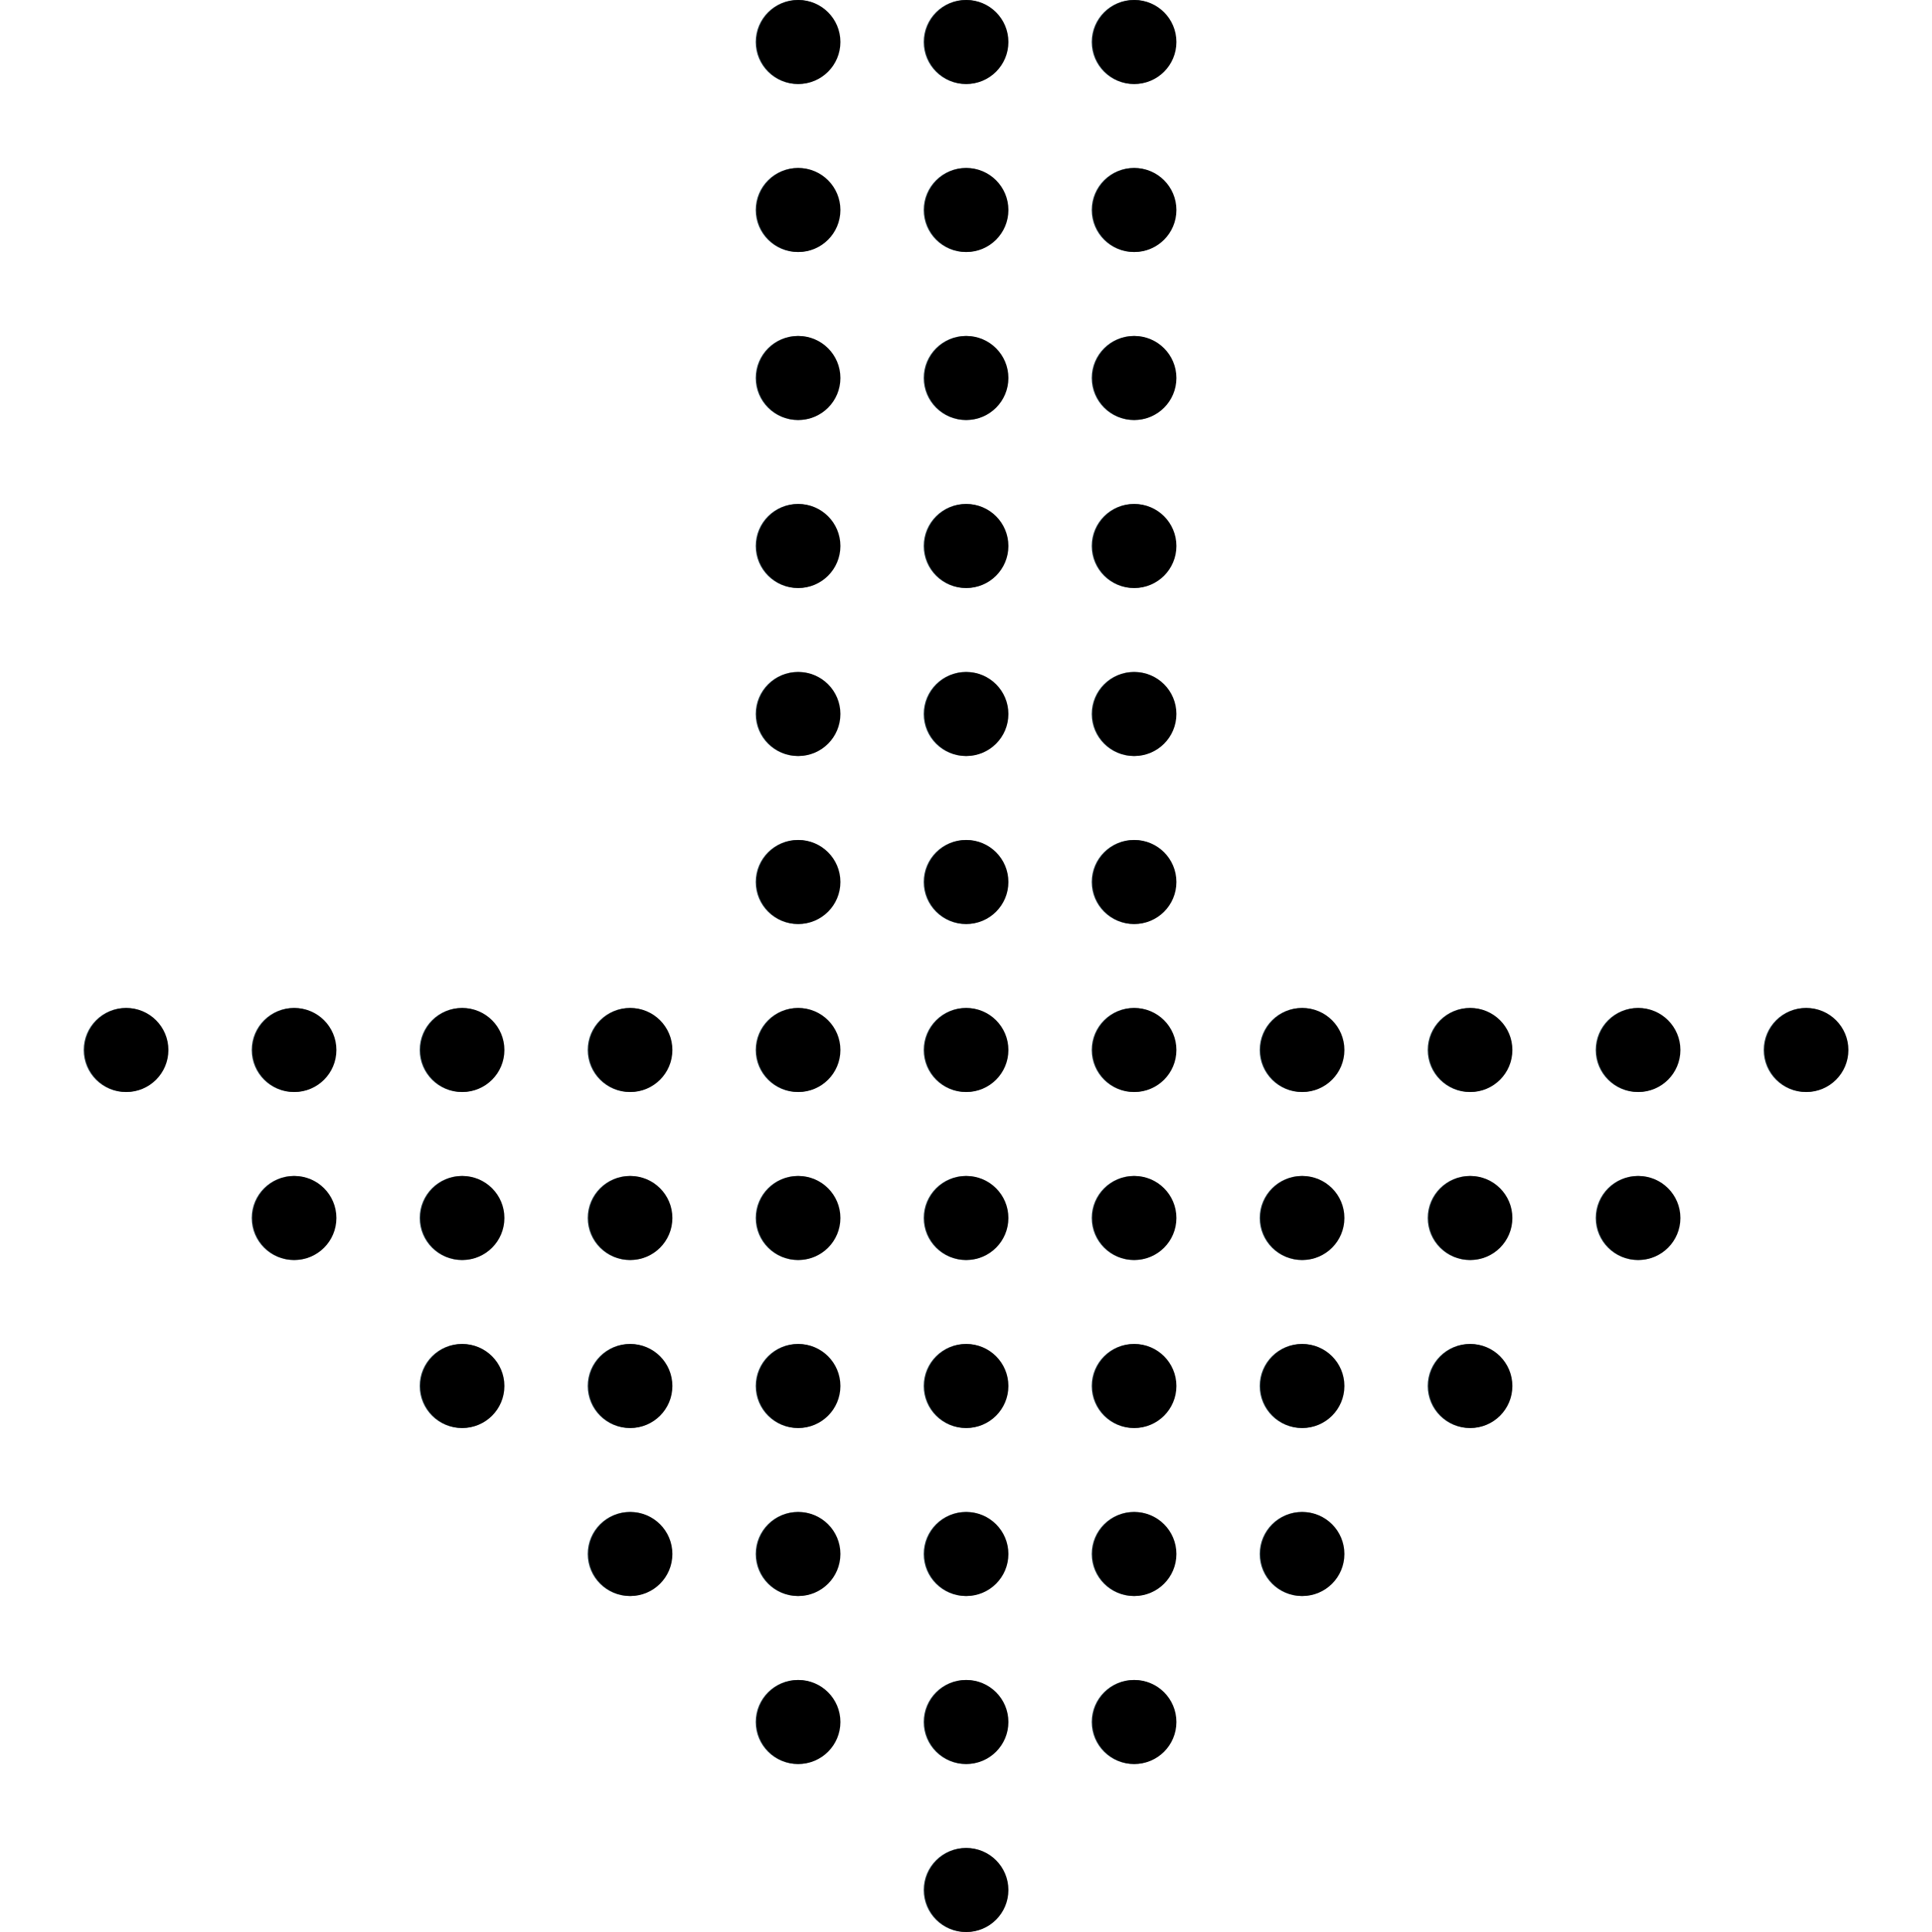 <?xml version="1.0" encoding="iso-8859-1"?>
<!-- Generator: Adobe Illustrator 19.0.0, SVG Export Plug-In . SVG Version: 6.00 Build 0)  -->
<svg version="1.1" id="Capa_1" xmlns="http://www.w3.org/2000/svg" xmlns:xlink="http://www.w3.org/1999/xlink" x="0px" y="0px"
	 viewBox="0 0 490.667 490.667" style="enable-background:new 0 0 490.667 490.667;" xml:space="preserve">
<g>
	<path style="fill:#455A64;" d="M245.44,469.333h-0.213c-5.891,0-10.667,4.776-10.667,10.667c0,5.891,4.776,10.667,10.667,10.667
		s10.667-4.776,10.667-10.667c0-5.891-4.776-10.667-10.667-10.667H245.44z"/>
	<path style="fill:#455A64;" d="M245.44,426.667h-0.213c-5.891,0-10.667,4.776-10.667,10.667S239.336,448,245.227,448
		s10.667-4.776,10.667-10.667s-4.776-10.667-10.667-10.667H245.44z"/>
	<path style="fill:#455A64;" d="M245.44,384h-0.213c-5.891,0-10.667,4.776-10.667,10.667c0,5.891,4.776,10.667,10.667,10.667
		s10.667-4.776,10.667-10.667c0-5.891-4.776-10.667-10.667-10.667H245.44z"/>
	<path style="fill:#455A64;" d="M245.44,341.333h-0.213c-5.891,0-10.667,4.776-10.667,10.667c0,5.891,4.776,10.667,10.667,10.667
		s10.667-4.776,10.667-10.667c0-5.891-4.776-10.667-10.667-10.667H245.44z"/>
	<path style="fill:#455A64;" d="M245.44,298.667h-0.213c-5.891,0-10.667,4.776-10.667,10.667S239.336,320,245.227,320
		s10.667-4.776,10.667-10.667s-4.776-10.667-10.667-10.667H245.44z"/>
	<path style="fill:#455A64;" d="M245.44,256h-0.213c-5.891,0-10.667,4.776-10.667,10.667c0,5.891,4.776,10.667,10.667,10.667
		s10.667-4.776,10.667-10.667c0-5.891-4.776-10.667-10.667-10.667H245.44z"/>
	<path style="fill:#455A64;" d="M245.44,213.333h-0.213c-5.891,0-10.667,4.776-10.667,10.667c0,5.891,4.776,10.667,10.667,10.667
		s10.667-4.776,10.667-10.667c0-5.891-4.776-10.667-10.667-10.667H245.44z"/>
	<path style="fill:#455A64;" d="M288.107,426.667h-0.213c-5.891,0-10.667,4.776-10.667,10.667S282.002,448,287.893,448
		s10.667-4.776,10.667-10.667s-4.776-10.667-10.667-10.667H288.107z"/>
	<path style="fill:#455A64;" d="M288.107,384h-0.213c-5.891,0-10.667,4.776-10.667,10.667c0,5.891,4.776,10.667,10.667,10.667
		s10.667-4.776,10.667-10.667c0-5.891-4.776-10.667-10.667-10.667H288.107z"/>
	<path style="fill:#455A64;" d="M288.107,341.333h-0.213c-5.891,0-10.667,4.776-10.667,10.667c0,5.891,4.776,10.667,10.667,10.667
		S298.56,357.891,298.56,352c0-5.891-4.776-10.667-10.667-10.667H288.107z"/>
	<path style="fill:#455A64;" d="M288.107,298.667h-0.213c-5.891,0-10.667,4.776-10.667,10.667S282.002,320,287.893,320
		s10.667-4.776,10.667-10.667s-4.776-10.667-10.667-10.667H288.107z"/>
	<path style="fill:#455A64;" d="M288.107,256h-0.213c-5.891,0-10.667,4.776-10.667,10.667c0,5.891,4.776,10.667,10.667,10.667
		s10.667-4.776,10.667-10.667c0-5.891-4.776-10.667-10.667-10.667H288.107z"/>
	<path style="fill:#455A64;" d="M330.773,384h-0.213c-5.891,0-10.667,4.776-10.667,10.667c0,5.891,4.776,10.667,10.667,10.667
		c5.891,0,10.667-4.776,10.667-10.667c0-5.891-4.776-10.667-10.667-10.667H330.773z"/>
	<path style="fill:#455A64;" d="M330.773,341.333h-0.213c-5.891,0-10.667,4.776-10.667,10.667c0,5.891,4.776,10.667,10.667,10.667
		c5.891,0,10.667-4.776,10.667-10.667c0-5.891-4.776-10.667-10.667-10.667H330.773z"/>
	<path style="fill:#455A64;" d="M330.773,298.667h-0.213c-5.891,0-10.667,4.776-10.667,10.667S324.669,320,330.56,320
		c5.891,0,10.667-4.776,10.667-10.667s-4.776-10.667-10.667-10.667H330.773z"/>
	<path style="fill:#455A64;" d="M330.773,256h-0.213c-5.891,0-10.667,4.776-10.667,10.667c0,5.891,4.776,10.667,10.667,10.667
		c5.891,0,10.667-4.776,10.667-10.667c0-5.891-4.776-10.667-10.667-10.667H330.773z"/>
	<path style="fill:#455A64;" d="M373.44,341.333h-0.213c-5.891,0-10.667,4.776-10.667,10.667c0,5.891,4.776,10.667,10.667,10.667
		c5.891,0,10.667-4.776,10.667-10.667c0-5.891-4.776-10.667-10.667-10.667H373.44z"/>
	<path style="fill:#455A64;" d="M373.44,298.667h-0.213c-5.891,0-10.667,4.776-10.667,10.667S367.336,320,373.227,320
		c5.891,0,10.667-4.776,10.667-10.667s-4.776-10.667-10.667-10.667H373.44z"/>
	<path style="fill:#455A64;" d="M373.44,256h-0.213c-5.891,0-10.667,4.776-10.667,10.667c0,5.891,4.776,10.667,10.667,10.667
		c5.891,0,10.667-4.776,10.667-10.667c0-5.891-4.776-10.667-10.667-10.667H373.44z"/>
	<path style="fill:#455A64;" d="M416.107,298.667h-0.213c-5.891,0-10.667,4.776-10.667,10.667S410.002,320,415.893,320
		s10.667-4.776,10.667-10.667s-4.776-10.667-10.667-10.667H416.107z"/>
	<path style="fill:#455A64;" d="M416.107,256h-0.213c-5.891,0-10.667,4.776-10.667,10.667c0,5.891,4.776,10.667,10.667,10.667
		s10.667-4.776,10.667-10.667c0-5.891-4.776-10.667-10.667-10.667H416.107z"/>
	<path style="fill:#455A64;" d="M458.773,256h-0.213c-5.891,0-10.667,4.776-10.667,10.667c0,5.891,4.776,10.667,10.667,10.667
		c5.891,0,10.667-4.776,10.667-10.667c0-5.891-4.776-10.667-10.667-10.667H458.773z"/>
	<path style="fill:#455A64;" d="M202.773,426.667h-0.213c-5.891,0-10.667,4.776-10.667,10.667S196.669,448,202.56,448
		c5.891,0,10.667-4.776,10.667-10.667s-4.776-10.667-10.667-10.667H202.773z"/>
	<path style="fill:#455A64;" d="M202.773,384h-0.213c-5.891,0-10.667,4.776-10.667,10.667c0,5.891,4.776,10.667,10.667,10.667
		c5.891,0,10.667-4.776,10.667-10.667c0-5.891-4.776-10.667-10.667-10.667H202.773z"/>
	<path style="fill:#455A64;" d="M202.773,341.333h-0.213c-5.891,0-10.667,4.776-10.667,10.667c0,5.891,4.776,10.667,10.667,10.667
		c5.891,0,10.667-4.776,10.667-10.667c0-5.891-4.776-10.667-10.667-10.667H202.773z"/>
	<path style="fill:#455A64;" d="M202.773,298.667h-0.213c-5.891,0-10.667,4.776-10.667,10.667S196.669,320,202.56,320
		c5.891,0,10.667-4.776,10.667-10.667s-4.776-10.667-10.667-10.667H202.773z"/>
	<path style="fill:#455A64;" d="M202.773,256h-0.213c-5.891,0-10.667,4.776-10.667,10.667c0,5.891,4.776,10.667,10.667,10.667
		c5.891,0,10.667-4.776,10.667-10.667c0-5.891-4.776-10.667-10.667-10.667H202.773z"/>
	<path style="fill:#455A64;" d="M160.107,384h-0.213c-5.891,0-10.667,4.776-10.667,10.667c0,5.891,4.776,10.667,10.667,10.667
		s10.667-4.776,10.667-10.667c0-5.891-4.776-10.667-10.667-10.667H160.107z"/>
	<path style="fill:#455A64;" d="M160.107,341.333h-0.213c-5.891,0-10.667,4.776-10.667,10.667c0,5.891,4.776,10.667,10.667,10.667
		S170.56,357.891,170.56,352c0-5.891-4.776-10.667-10.667-10.667H160.107z"/>
	<path style="fill:#455A64;" d="M160.107,298.667h-0.213c-5.891,0-10.667,4.776-10.667,10.667S154.002,320,159.893,320
		s10.667-4.776,10.667-10.667s-4.776-10.667-10.667-10.667H160.107z"/>
	<path style="fill:#455A64;" d="M160.107,256h-0.213c-5.891,0-10.667,4.776-10.667,10.667c0,5.891,4.776,10.667,10.667,10.667
		s10.667-4.776,10.667-10.667c0-5.891-4.776-10.667-10.667-10.667H160.107z"/>
	<path style="fill:#455A64;" d="M117.44,341.333h-0.213c-5.891,0-10.667,4.776-10.667,10.667c0,5.891,4.776,10.667,10.667,10.667
		c5.891,0,10.667-4.776,10.667-10.667c0-5.891-4.776-10.667-10.667-10.667H117.44z"/>
	<path style="fill:#455A64;" d="M117.44,298.667h-0.213c-5.891,0-10.667,4.776-10.667,10.667S111.336,320,117.227,320
		c5.891,0,10.667-4.776,10.667-10.667s-4.776-10.667-10.667-10.667H117.44z"/>
	<path style="fill:#455A64;" d="M117.44,256h-0.213c-5.891,0-10.667,4.776-10.667,10.667c0,5.891,4.776,10.667,10.667,10.667
		c5.891,0,10.667-4.776,10.667-10.667c0-5.891-4.776-10.667-10.667-10.667H117.44z"/>
	<path style="fill:#455A64;" d="M74.773,298.667H74.56c-5.891,0-10.667,4.776-10.667,10.667S68.669,320,74.56,320
		s10.667-4.776,10.667-10.667s-4.776-10.667-10.667-10.667H74.773z"/>
	<path style="fill:#455A64;" d="M74.773,256H74.56c-5.891,0-10.667,4.776-10.667,10.667c0,5.891,4.776,10.667,10.667,10.667
		s10.667-4.776,10.667-10.667c0-5.891-4.776-10.667-10.667-10.667H74.773z"/>
	<path style="fill:#455A64;" d="M32.107,256h-0.213c-5.891,0-10.667,4.776-10.667,10.667c0,5.891,4.776,10.667,10.667,10.667
		s10.667-4.776,10.667-10.667c0-5.891-4.776-10.667-10.667-10.667H32.107z"/>
	<path style="fill:#455A64;" d="M245.44,170.667h-0.213c-5.891,0-10.667,4.776-10.667,10.667c0,5.891,4.776,10.667,10.667,10.667
		s10.667-4.776,10.667-10.667c0-5.891-4.776-10.667-10.667-10.667H245.44z"/>
	<path style="fill:#455A64;" d="M245.44,128h-0.213c-5.891,0-10.667,4.776-10.667,10.667s4.776,10.667,10.667,10.667
		s10.667-4.776,10.667-10.667S251.118,128,245.227,128H245.44z"/>
	<path style="fill:#455A64;" d="M245.44,85.333h-0.213c-5.891,0-10.667,4.776-10.667,10.667c0,5.891,4.776,10.667,10.667,10.667
		s10.667-4.776,10.667-10.667c0-5.891-4.776-10.667-10.667-10.667H245.44z"/>
	<path style="fill:#455A64;" d="M245.44,42.667h-0.213c-5.891,0-10.667,4.776-10.667,10.667S239.336,64,245.227,64
		s10.667-4.776,10.667-10.667s-4.776-10.667-10.667-10.667H245.44z"/>
	<path style="fill:#455A64;" d="M245.44,0h-0.213c-5.891,0-10.667,4.776-10.667,10.667c0.001,5.891,4.778,10.666,10.669,10.665
		c5.891-0.001,10.666-4.778,10.665-10.669C255.892,4.855,251.246,0.116,245.44,0z"/>
	<path style="fill:#455A64;" d="M202.773,213.333h-0.213c-5.891,0-10.667,4.776-10.667,10.667c0,5.891,4.776,10.667,10.667,10.667
		c5.891,0,10.667-4.776,10.667-10.667c0-5.891-4.776-10.667-10.667-10.667H202.773z"/>
	<path style="fill:#455A64;" d="M202.773,170.667h-0.213c-5.891,0-10.667,4.776-10.667,10.667c0,5.891,4.776,10.667,10.667,10.667
		c5.891,0,10.667-4.776,10.667-10.667c0-5.891-4.776-10.667-10.667-10.667H202.773z"/>
	<path style="fill:#455A64;" d="M202.773,128h-0.213c-5.891,0-10.667,4.776-10.667,10.667s4.776,10.667,10.667,10.667
		c5.891,0,10.667-4.776,10.667-10.667S208.451,128,202.56,128H202.773z"/>
	<path style="fill:#455A64;" d="M202.773,85.333h-0.213c-5.891,0-10.667,4.776-10.667,10.667c0,5.891,4.776,10.667,10.667,10.667
		c5.891,0,10.667-4.776,10.667-10.667c0-5.891-4.776-10.667-10.667-10.667H202.773z"/>
	<path style="fill:#455A64;" d="M202.773,42.667h-0.213c-5.891,0-10.667,4.776-10.667,10.667S196.669,64,202.56,64
		c5.891,0,10.667-4.776,10.667-10.667s-4.776-10.667-10.667-10.667H202.773z"/>
	<path style="fill:#455A64;" d="M202.773,0h-0.213c-5.891,0-10.667,4.776-10.667,10.667c0.001,5.891,4.778,10.666,10.669,10.665
		c5.891-0.001,10.666-4.778,10.665-10.669C213.226,4.855,208.579,0.116,202.773,0z"/>
	<path style="fill:#455A64;" d="M288.107,213.333h-0.213c-5.891,0-10.667,4.776-10.667,10.667c0,5.891,4.776,10.667,10.667,10.667
		S298.56,229.891,298.56,224c0-5.891-4.776-10.667-10.667-10.667H288.107z"/>
	<path style="fill:#455A64;" d="M288.107,170.667h-0.213c-5.891,0-10.667,4.776-10.667,10.667c0,5.891,4.776,10.667,10.667,10.667
		s10.667-4.776,10.667-10.667c0-5.891-4.776-10.667-10.667-10.667H288.107z"/>
	<path style="fill:#455A64;" d="M288.107,128h-0.213c-5.891,0-10.667,4.776-10.667,10.667s4.776,10.667,10.667,10.667
		s10.667-4.776,10.667-10.667S293.784,128,287.893,128H288.107z"/>
	<path style="fill:#455A64;" d="M288.107,85.333h-0.213c-5.891,0-10.667,4.776-10.667,10.667c0,5.891,4.776,10.667,10.667,10.667
		S298.56,101.891,298.56,96c0-5.891-4.776-10.667-10.667-10.667H288.107z"/>
	<path style="fill:#455A64;" d="M288.107,42.667h-0.213c-5.891,0-10.667,4.776-10.667,10.667S282.002,64,287.893,64
		s10.667-4.776,10.667-10.667s-4.776-10.667-10.667-10.667H288.107z"/>
	<path style="fill:#455A64;" d="M288.107,0h-0.213c-5.891,0-10.667,4.776-10.667,10.667c0.001,5.891,4.778,10.666,10.669,10.665
		c5.891-0.001,10.666-4.778,10.665-10.669C298.559,4.855,293.913,0.116,288.107,0z"/>
</g>
<path d="M245.44,490.667c-5.891,0-10.667-4.776-10.667-10.667c0-5.891,4.776-10.667,10.667-10.667l0,0
	c5.891,0,10.667,4.776,10.667,10.667C256.107,485.891,251.331,490.667,245.44,490.667z"/>
<path d="M245.44,448c-5.891,0-10.667-4.776-10.667-10.667s4.776-10.667,10.667-10.667l0,0c5.891,0,10.667,4.776,10.667,10.667
	S251.331,448,245.44,448z"/>
<path d="M245.44,405.333c-5.891,0-10.667-4.776-10.667-10.667c0-5.891,4.776-10.667,10.667-10.667l0,0
	c5.891,0,10.667,4.776,10.667,10.667C256.107,400.558,251.331,405.333,245.44,405.333z"/>
<path d="M245.44,362.667c-5.891,0-10.667-4.776-10.667-10.667c0-5.891,4.776-10.667,10.667-10.667l0,0
	c5.891,0,10.667,4.776,10.667,10.667C256.107,357.891,251.331,362.667,245.44,362.667z"/>
<path d="M245.44,320c-5.891,0-10.667-4.776-10.667-10.667s4.776-10.667,10.667-10.667l0,0c5.891,0,10.667,4.776,10.667,10.667
	S251.331,320,245.44,320z"/>
<path d="M245.44,277.333c-5.891,0-10.667-4.776-10.667-10.667c0-5.891,4.776-10.667,10.667-10.667l0,0
	c5.891,0,10.667,4.776,10.667,10.667C256.107,272.558,251.331,277.333,245.44,277.333z"/>
<path d="M245.44,234.667c-5.891,0-10.667-4.776-10.667-10.667c0-5.891,4.776-10.667,10.667-10.667l0,0
	c5.891,0,10.667,4.776,10.667,10.667C256.107,229.891,251.331,234.667,245.44,234.667z"/>
<path d="M288.107,448c-5.891,0-10.667-4.776-10.667-10.667s4.776-10.667,10.667-10.667l0,0c5.891,0,10.667,4.776,10.667,10.667
	S293.998,448,288.107,448z"/>
<path d="M288.107,405.333c-5.891,0-10.667-4.776-10.667-10.667c0-5.891,4.776-10.667,10.667-10.667l0,0
	c5.891,0,10.667,4.776,10.667,10.667C298.773,400.558,293.998,405.333,288.107,405.333z"/>
<path d="M288.107,362.667c-5.891,0-10.667-4.776-10.667-10.667c0-5.891,4.776-10.667,10.667-10.667l0,0
	c5.891,0,10.667,4.776,10.667,10.667C298.773,357.891,293.998,362.667,288.107,362.667z"/>
<path d="M288.107,320c-5.891,0-10.667-4.776-10.667-10.667s4.776-10.667,10.667-10.667l0,0c5.891,0,10.667,4.776,10.667,10.667
	S293.998,320,288.107,320z"/>
<path d="M288.107,277.333c-5.891,0-10.667-4.776-10.667-10.667c0-5.891,4.776-10.667,10.667-10.667l0,0
	c5.891,0,10.667,4.776,10.667,10.667C298.773,272.558,293.998,277.333,288.107,277.333z"/>
<path d="M330.773,405.333c-5.891,0-10.667-4.776-10.667-10.667c0-5.891,4.776-10.667,10.667-10.667l0,0
	c5.891,0,10.667,4.776,10.667,10.667C341.44,400.558,336.664,405.333,330.773,405.333z"/>
<path d="M330.773,362.667c-5.891,0-10.667-4.776-10.667-10.667c0-5.891,4.776-10.667,10.667-10.667l0,0
	c5.891,0,10.667,4.776,10.667,10.667C341.44,357.891,336.664,362.667,330.773,362.667z"/>
<path d="M330.773,320c-5.891,0-10.667-4.776-10.667-10.667s4.776-10.667,10.667-10.667l0,0c5.891,0,10.667,4.776,10.667,10.667
	S336.664,320,330.773,320z"/>
<path d="M330.773,277.333c-5.891,0-10.667-4.776-10.667-10.667c0-5.891,4.776-10.667,10.667-10.667l0,0
	c5.891,0,10.667,4.776,10.667,10.667C341.44,272.558,336.664,277.333,330.773,277.333z"/>
<path d="M373.44,362.667c-5.891,0-10.667-4.776-10.667-10.667c0-5.891,4.776-10.667,10.667-10.667l0,0
	c5.891,0,10.667,4.776,10.667,10.667C384.107,357.891,379.331,362.667,373.44,362.667z"/>
<path d="M373.44,320c-5.891,0-10.667-4.776-10.667-10.667s4.776-10.667,10.667-10.667l0,0c5.891,0,10.667,4.776,10.667,10.667
	S379.331,320,373.44,320z"/>
<path d="M373.44,277.333c-5.891,0-10.667-4.776-10.667-10.667c0-5.891,4.776-10.667,10.667-10.667l0,0
	c5.891,0,10.667,4.776,10.667,10.667C384.107,272.558,379.331,277.333,373.44,277.333z"/>
<path d="M416.107,320c-5.891,0-10.667-4.776-10.667-10.667s4.776-10.667,10.667-10.667l0,0c5.891,0,10.667,4.776,10.667,10.667
	S421.998,320,416.107,320z"/>
<path d="M416.107,277.333c-5.891,0-10.667-4.776-10.667-10.667c0-5.891,4.776-10.667,10.667-10.667l0,0
	c5.891,0,10.667,4.776,10.667,10.667C426.773,272.558,421.998,277.333,416.107,277.333z"/>
<path d="M458.773,277.333c-5.891,0-10.667-4.776-10.667-10.667c0-5.891,4.776-10.667,10.667-10.667l0,0
	c5.891,0,10.667,4.776,10.667,10.667C469.44,272.558,464.664,277.333,458.773,277.333z"/>
<path d="M202.773,448c-5.891,0-10.667-4.776-10.667-10.667s4.776-10.667,10.667-10.667l0,0c5.891,0,10.667,4.776,10.667,10.667
	S208.664,448,202.773,448z"/>
<path d="M202.773,405.333c-5.891,0-10.667-4.776-10.667-10.667c0-5.891,4.776-10.667,10.667-10.667l0,0
	c5.891,0,10.667,4.776,10.667,10.667C213.44,400.558,208.664,405.333,202.773,405.333z"/>
<path d="M202.773,362.667c-5.891,0-10.667-4.776-10.667-10.667c0-5.891,4.776-10.667,10.667-10.667l0,0
	c5.891,0,10.667,4.776,10.667,10.667C213.44,357.891,208.664,362.667,202.773,362.667z"/>
<path d="M202.773,320c-5.891,0-10.667-4.776-10.667-10.667s4.776-10.667,10.667-10.667l0,0c5.891,0,10.667,4.776,10.667,10.667
	S208.664,320,202.773,320z"/>
<path d="M202.773,277.333c-5.891,0-10.667-4.776-10.667-10.667c0-5.891,4.776-10.667,10.667-10.667l0,0
	c5.891,0,10.667,4.776,10.667,10.667C213.44,272.558,208.664,277.333,202.773,277.333z"/>
<path d="M160.107,405.333c-5.891,0-10.667-4.776-10.667-10.667c0-5.891,4.776-10.667,10.667-10.667l0,0
	c5.891,0,10.667,4.776,10.667,10.667C170.773,400.558,165.998,405.333,160.107,405.333z"/>
<path d="M160.107,362.667c-5.891,0-10.667-4.776-10.667-10.667c0-5.891,4.776-10.667,10.667-10.667l0,0
	c5.891,0,10.667,4.776,10.667,10.667C170.773,357.891,165.998,362.667,160.107,362.667z"/>
<path d="M160.107,320c-5.891,0-10.667-4.776-10.667-10.667s4.776-10.667,10.667-10.667l0,0c5.891,0,10.667,4.776,10.667,10.667
	S165.998,320,160.107,320z"/>
<path d="M160.107,277.333c-5.891,0-10.667-4.776-10.667-10.667c0-5.891,4.776-10.667,10.667-10.667l0,0
	c5.891,0,10.667,4.776,10.667,10.667C170.773,272.558,165.998,277.333,160.107,277.333z"/>
<path d="M117.44,362.667c-5.891,0-10.667-4.776-10.667-10.667c0-5.891,4.776-10.667,10.667-10.667l0,0
	c5.891,0,10.667,4.776,10.667,10.667C128.107,357.891,123.331,362.667,117.44,362.667z"/>
<path d="M117.44,320c-5.891,0-10.667-4.776-10.667-10.667s4.776-10.667,10.667-10.667l0,0c5.891,0,10.667,4.776,10.667,10.667
	S123.331,320,117.44,320z"/>
<path d="M117.44,277.333c-5.891,0-10.667-4.776-10.667-10.667c0-5.891,4.776-10.667,10.667-10.667l0,0
	c5.891,0,10.667,4.776,10.667,10.667C128.107,272.558,123.331,277.333,117.44,277.333z"/>
<path d="M74.773,320c-5.891,0-10.667-4.776-10.667-10.667s4.776-10.667,10.667-10.667l0,0c5.891,0,10.667,4.776,10.667,10.667
	S80.664,320,74.773,320z"/>
<path d="M74.773,277.333c-5.891,0-10.667-4.776-10.667-10.667c0-5.891,4.776-10.667,10.667-10.667l0,0
	c5.891,0,10.667,4.776,10.667,10.667C85.44,272.558,80.664,277.333,74.773,277.333z"/>
<path d="M32.107,277.333c-5.891,0-10.667-4.776-10.667-10.667c0-5.891,4.776-10.667,10.667-10.667l0,0
	c5.891,0,10.667,4.776,10.667,10.667C42.773,272.558,37.998,277.333,32.107,277.333z"/>
<path d="M245.44,192c-5.891,0-10.667-4.776-10.667-10.667c0-5.891,4.776-10.667,10.667-10.667l0,0
	c5.891,0,10.667,4.776,10.667,10.667C256.107,187.224,251.331,192,245.44,192z"/>
<path d="M245.44,149.333c-5.891,0-10.667-4.776-10.667-10.667S239.549,128,245.44,128l0,0c5.891,0,10.667,4.776,10.667,10.667
	S251.331,149.333,245.44,149.333z"/>
<path d="M245.44,106.667c-5.891,0-10.667-4.776-10.667-10.667c0-5.891,4.776-10.667,10.667-10.667l0,0
	c5.891,0,10.667,4.776,10.667,10.667C256.107,101.891,251.331,106.667,245.44,106.667z"/>
<path d="M245.44,64c-5.891,0-10.667-4.776-10.667-10.667s4.776-10.667,10.667-10.667l0,0c5.891,0,10.667,4.776,10.667,10.667
	S251.331,64,245.44,64z"/>
<path d="M245.44,21.333c-5.891,0-10.667-4.776-10.667-10.667S239.549,0,245.44,0l0,0c5.891,0,10.667,4.776,10.667,10.667
	S251.331,21.333,245.44,21.333z"/>
<path d="M202.773,234.667c-5.891,0-10.667-4.776-10.667-10.667c0-5.891,4.776-10.667,10.667-10.667l0,0
	c5.891,0,10.667,4.776,10.667,10.667C213.44,229.891,208.664,234.667,202.773,234.667z"/>
<path d="M202.773,192c-5.891,0-10.667-4.776-10.667-10.667c0-5.891,4.776-10.667,10.667-10.667l0,0
	c5.891,0,10.667,4.776,10.667,10.667C213.44,187.224,208.664,192,202.773,192z"/>
<path d="M202.773,149.333c-5.891,0-10.667-4.776-10.667-10.667S196.882,128,202.773,128l0,0c5.891,0,10.667,4.776,10.667,10.667
	S208.664,149.333,202.773,149.333z"/>
<path d="M202.773,106.667c-5.891,0-10.667-4.776-10.667-10.667c0-5.891,4.776-10.667,10.667-10.667l0,0
	c5.891,0,10.667,4.776,10.667,10.667C213.44,101.891,208.664,106.667,202.773,106.667z"/>
<path d="M202.773,64c-5.891,0-10.667-4.776-10.667-10.667s4.776-10.667,10.667-10.667l0,0c5.891,0,10.667,4.776,10.667,10.667
	S208.664,64,202.773,64z"/>
<path d="M202.773,21.333c-5.891,0-10.667-4.776-10.667-10.667S196.882,0,202.773,0l0,0c5.891,0,10.667,4.776,10.667,10.667
	S208.664,21.333,202.773,21.333z"/>
<path d="M288.107,234.667c-5.891,0-10.667-4.776-10.667-10.667c0-5.891,4.776-10.667,10.667-10.667l0,0
	c5.891,0,10.667,4.776,10.667,10.667C298.773,229.891,293.998,234.667,288.107,234.667z"/>
<path d="M288.107,192c-5.891,0-10.667-4.776-10.667-10.667c0-5.891,4.776-10.667,10.667-10.667l0,0
	c5.891,0,10.667,4.776,10.667,10.667C298.773,187.224,293.998,192,288.107,192z"/>
<path d="M288.107,149.333c-5.891,0-10.667-4.776-10.667-10.667S282.216,128,288.107,128l0,0c5.891,0,10.667,4.776,10.667,10.667
	S293.998,149.333,288.107,149.333z"/>
<path d="M288.107,106.667c-5.891,0-10.667-4.776-10.667-10.667c0-5.891,4.776-10.667,10.667-10.667l0,0
	c5.891,0,10.667,4.776,10.667,10.667C298.773,101.891,293.998,106.667,288.107,106.667z"/>
<path d="M288.107,64c-5.891,0-10.667-4.776-10.667-10.667s4.776-10.667,10.667-10.667l0,0c5.891,0,10.667,4.776,10.667,10.667
	S293.998,64,288.107,64z"/>
<path d="M288.107,21.333c-5.891,0-10.667-4.776-10.667-10.667S282.216,0,288.107,0l0,0c5.891,0,10.667,4.776,10.667,10.667
	S293.998,21.333,288.107,21.333z"/>
<g>
</g>
<g>
</g>
<g>
</g>
<g>
</g>
<g>
</g>
<g>
</g>
<g>
</g>
<g>
</g>
<g>
</g>
<g>
</g>
<g>
</g>
<g>
</g>
<g>
</g>
<g>
</g>
<g>
</g>
</svg>
